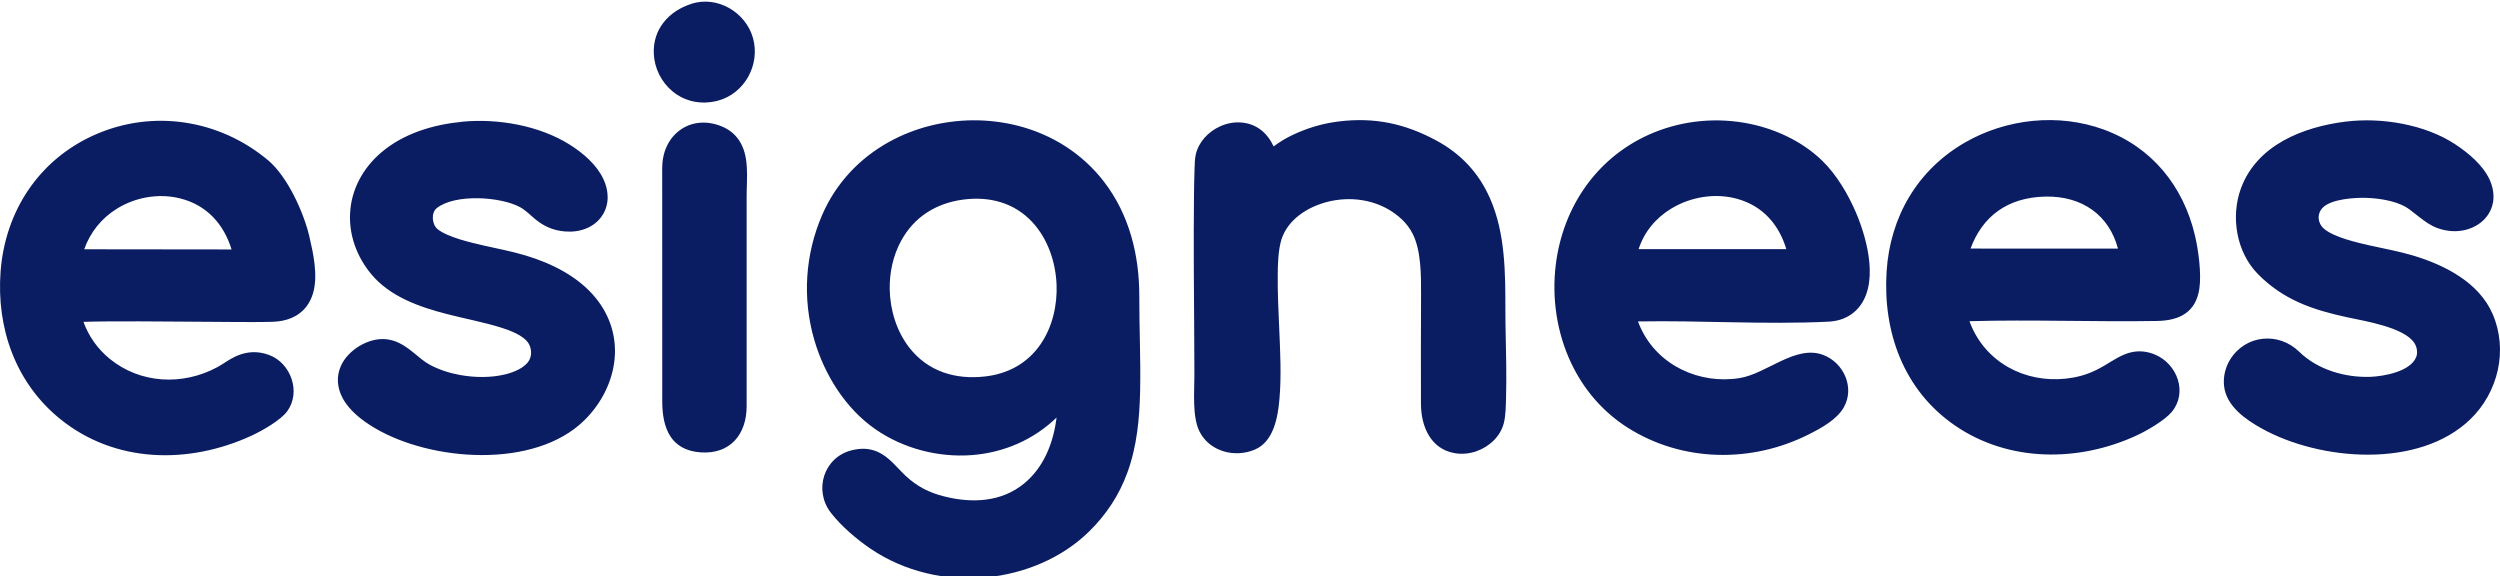 <?xml version="1.0" encoding="UTF-8"?>
<!DOCTYPE svg PUBLIC "-//W3C//DTD SVG 1.1//EN" "http://www.w3.org/Graphics/SVG/1.1/DTD/svg11.dtd">
<!-- Creator: CorelDRAW 2019 -->
<svg xmlns="http://www.w3.org/2000/svg" xml:space="preserve" width="42.333mm" height="9.761mm" version="1.1" shape-rendering="geometricPrecision" text-rendering="geometricPrecision" image-rendering="optimizeQuality" fill-rule="evenodd" clip-rule="evenodd"
viewBox="0 0 42.333 9.761"
 xmlns:xlink="http://www.w3.org/1999/xlink"
 xmlns:xodm="http://www.corel.com/coreldraw/odm/2003">
 <g id="Layer_x0020_1">
  <path fill="#0A1D62" d="M17.892 7.07c-0.388,0.374 -0.886,0.593 -1.432,0.636 -0.571,0.044 -1.163,-0.11 -1.634,-0.436 -0.51,-0.352 -0.867,-0.927 -1.038,-1.516 -0.204,-0.703 -0.156,-1.448 0.136,-2.119 0.232,-0.533 0.63,-0.957 1.138,-1.236 0.429,-0.236 0.918,-0.357 1.407,-0.362 0.263,-0.002 0.527,0.03 0.782,0.096 0.573,0.15 1.078,0.471 1.441,0.941 0.432,0.56 0.602,1.249 0.6,1.948 -0.001,0.531 0.025,1.064 0.014,1.595 -0.01,0.471 -0.054,0.946 -0.218,1.391 -0.14,0.382 -0.356,0.707 -0.646,0.992 -0.46,0.452 -1.095,0.713 -1.732,0.776 -0.687,0.068 -1.393,-0.095 -1.967,-0.483 -0.236,-0.16 -0.497,-0.383 -0.672,-0.608 -0.297,-0.382 -0.124,-0.938 0.346,-1.059 0.152,-0.039 0.302,-0.039 0.447,0.026 0.192,0.086 0.321,0.264 0.471,0.405 0.195,0.183 0.402,0.287 0.661,0.351 0.467,0.116 0.962,0.095 1.347,-0.222 0.333,-0.274 0.496,-0.689 0.548,-1.116zm-1.585 -3.69c-0.456,0.061 -0.829,0.293 -1.05,0.701 -0.135,0.25 -0.197,0.538 -0.191,0.822 0.007,0.348 0.115,0.703 0.329,0.98 0.318,0.41 0.786,0.55 1.29,0.491 0.387,-0.045 0.714,-0.223 0.936,-0.546 0.2,-0.292 0.284,-0.659 0.27,-1.01 -0.016,-0.379 -0.147,-0.771 -0.407,-1.053 -0.309,-0.336 -0.733,-0.444 -1.177,-0.385zm11.43 2.064c0.013,0.037 0.028,0.073 0.045,0.109 0.293,0.637 0.997,0.958 1.675,0.849 0.459,-0.073 0.945,-0.567 1.413,-0.393 0.35,0.13 0.543,0.555 0.35,0.891 -0.12,0.208 -0.379,0.348 -0.589,0.454 -0.973,0.492 -2.151,0.474 -3.076,-0.117 -0.385,-0.246 -0.69,-0.587 -0.901,-0.991 -0.266,-0.509 -0.372,-1.096 -0.32,-1.666 0.091,-1.002 0.658,-1.885 1.592,-2.302 0.503,-0.224 1.063,-0.291 1.605,-0.2 0.488,0.083 0.97,0.298 1.327,0.645 0.243,0.236 0.439,0.571 0.571,0.88 0.193,0.452 0.406,1.246 0.006,1.647 -0.128,0.128 -0.294,0.188 -0.473,0.197 -1.074,0.052 -2.15,-0.023 -3.224,-0.004zm0.01 -1.225l2.501 0c-0.122,-0.408 -0.391,-0.731 -0.835,-0.853 -0.368,-0.101 -0.78,-0.034 -1.106,0.162 -0.272,0.163 -0.467,0.402 -0.56,0.691zm-26.334 1.23c0.088,0.244 0.239,0.459 0.445,0.627 0.52,0.425 1.24,0.456 1.822,0.141 0.109,-0.059 0.199,-0.132 0.316,-0.185 0.187,-0.084 0.374,-0.092 0.566,-0.019 0.362,0.137 0.537,0.621 0.305,0.946 -0.111,0.156 -0.428,0.335 -0.605,0.417 -1.062,0.49 -2.314,0.474 -3.248,-0.285 -0.754,-0.613 -1.076,-1.54 -1.004,-2.494 0.077,-1.02 0.649,-1.893 1.59,-2.312 0.988,-0.44 2.118,-0.261 2.942,0.431 0.323,0.271 0.6,0.876 0.696,1.287 0.018,0.077 0.035,0.154 0.051,0.232 0.059,0.303 0.102,0.682 -0.093,0.946 -0.139,0.188 -0.353,0.261 -0.58,0.268 -0.234,0.007 -0.47,0.004 -0.705,0.003 -0.334,-0.002 -0.667,-0.005 -1,-0.007 -0.377,-0.003 -0.754,-0.005 -1.131,-0.002 -0.122,0.001 -0.244,0.003 -0.366,0.007zm0.013 -1.228l2.495 0.003c-0.129,-0.422 -0.415,-0.753 -0.877,-0.866 -0.357,-0.088 -0.748,-0.019 -1.06,0.173 -0.268,0.165 -0.457,0.405 -0.558,0.69zm31.924 1.22c0.018,0.051 0.04,0.102 0.064,0.151 0.314,0.633 1.007,0.925 1.689,0.802 0.202,-0.036 0.364,-0.104 0.539,-0.208 0.153,-0.09 0.298,-0.195 0.477,-0.227 0.131,-0.023 0.256,-0.004 0.378,0.048 0.368,0.157 0.552,0.637 0.278,0.968 -0.119,0.143 -0.425,0.321 -0.598,0.4 -0.981,0.453 -2.165,0.455 -3.075,-0.171 -0.867,-0.597 -1.221,-1.58 -1.156,-2.606 0.059,-0.923 0.52,-1.719 1.326,-2.184 0.703,-0.406 1.586,-0.5 2.352,-0.22 0.814,0.298 1.346,0.956 1.543,1.791 0.06,0.253 0.113,0.649 0.075,0.904 -0.06,0.403 -0.34,0.54 -0.718,0.546 -1.058,0.018 -2.117,-0.026 -3.174,0.004zm0.018 -1.232l2.496 0.001c-0.148,-0.561 -0.601,-0.895 -1.232,-0.881 -0.64,0.014 -1.065,0.337 -1.264,0.88zm-11.801 -1.73c0.097,-0.071 0.194,-0.133 0.303,-0.185 0.255,-0.123 0.516,-0.202 0.797,-0.237 0.606,-0.075 1.122,0.035 1.654,0.322 0.419,0.226 0.725,0.553 0.914,0.99 0.257,0.59 0.256,1.262 0.256,1.894 0,0.298 0.011,0.597 0.014,0.895 0.002,0.195 0.003,0.39 -0.003,0.585 -0.003,0.128 -0.006,0.299 -0.038,0.423 -0.059,0.229 -0.251,0.402 -0.469,0.477 -0.115,0.039 -0.24,0.052 -0.36,0.031 -0.412,-0.07 -0.572,-0.455 -0.574,-0.834 -0.004,-0.62 0.001,-1.241 0.002,-1.861 0,-0.316 0.003,-0.73 -0.141,-1.018 -0.047,-0.093 -0.108,-0.174 -0.184,-0.246 -0.301,-0.284 -0.719,-0.388 -1.123,-0.325 -0.338,0.052 -0.707,0.235 -0.869,0.551 -0.019,0.038 -0.035,0.077 -0.048,0.117 -0.055,0.18 -0.061,0.429 -0.062,0.617 -0.002,0.293 0.012,0.587 0.025,0.879 0.017,0.395 0.039,0.812 0.004,1.206 -0.026,0.302 -0.097,0.713 -0.41,0.85 -0.341,0.15 -0.774,0.038 -0.945,-0.306 -0.123,-0.248 -0.085,-0.673 -0.085,-0.952 0,-0.605 -0.008,-1.21 -0.01,-1.815 -0.001,-0.409 -0.002,-0.818 0.003,-1.226 0.002,-0.145 0.004,-0.291 0.009,-0.437 0.003,-0.078 0.004,-0.186 0.022,-0.262 0.05,-0.21 0.211,-0.38 0.404,-0.469 0.107,-0.05 0.226,-0.076 0.344,-0.07 0.281,0.014 0.465,0.182 0.569,0.405zm18.158 -0.42c0.603,-0.075 1.341,0.048 1.851,0.385 0.222,0.147 0.463,0.347 0.579,0.593 0.092,0.196 0.098,0.417 -0.026,0.601 -0.142,0.209 -0.406,0.3 -0.651,0.272 -0.308,-0.035 -0.443,-0.19 -0.672,-0.359 -0.026,-0.019 -0.053,-0.037 -0.081,-0.053 -0.178,-0.099 -0.441,-0.139 -0.642,-0.147 -0.195,-0.008 -0.599,0.016 -0.748,0.162 -0.105,0.103 -0.094,0.262 0.015,0.358 0.165,0.146 0.564,0.237 0.777,0.285 0.241,0.054 0.491,0.099 0.728,0.169 0.535,0.16 1.121,0.453 1.354,0.994 0.263,0.61 0.094,1.324 -0.379,1.781 -0.871,0.841 -2.543,0.705 -3.531,0.156 -0.277,-0.154 -0.603,-0.38 -0.639,-0.723 -0.016,-0.155 0.022,-0.313 0.104,-0.446 0.261,-0.418 0.818,-0.474 1.171,-0.129 0.31,0.303 0.775,0.438 1.202,0.423 0.225,-0.008 0.682,-0.089 0.777,-0.336 0.016,-0.041 0.018,-0.083 0.011,-0.126 -0.006,-0.04 -0.02,-0.076 -0.042,-0.11 -0.17,-0.266 -0.838,-0.372 -1.135,-0.436 -0.59,-0.127 -1.085,-0.296 -1.515,-0.733 -0.363,-0.369 -0.463,-0.966 -0.288,-1.447 0.271,-0.741 1.057,-1.045 1.781,-1.135zm-31.898 0.002c0.601,-0.058 1.306,0.064 1.821,0.389 0.224,0.141 0.452,0.335 0.568,0.579 0.095,0.2 0.107,0.429 -0.017,0.619 -0.139,0.213 -0.394,0.293 -0.638,0.271 -0.198,-0.018 -0.349,-0.085 -0.501,-0.21 -0.083,-0.069 -0.16,-0.15 -0.256,-0.202 -0.332,-0.179 -1.1,-0.227 -1.408,0.017 -0.102,0.081 -0.08,0.28 0.013,0.356 0.17,0.138 0.566,0.228 0.779,0.277 0.236,0.054 0.479,0.099 0.711,0.169 0.446,0.134 0.897,0.358 1.194,0.727 0.234,0.291 0.348,0.643 0.315,1.016 -0.035,0.398 -0.231,0.771 -0.514,1.049 -0.844,0.829 -2.596,0.696 -3.55,0.129 -0.206,-0.122 -0.425,-0.288 -0.541,-0.503 -0.094,-0.174 -0.112,-0.369 -0.029,-0.551 0.12,-0.266 0.46,-0.473 0.75,-0.45 0.039,0.003 0.078,0.01 0.116,0.02 0.144,0.04 0.26,0.125 0.373,0.217 0.082,0.067 0.168,0.144 0.262,0.195 0.159,0.086 0.338,0.143 0.515,0.175 0.247,0.045 0.527,0.049 0.771,-0.012 0.14,-0.035 0.336,-0.111 0.405,-0.248 0.029,-0.057 0.032,-0.117 0.021,-0.179 -0.006,-0.034 -0.018,-0.066 -0.036,-0.095 -0.087,-0.14 -0.326,-0.225 -0.474,-0.271 -0.296,-0.092 -0.608,-0.149 -0.909,-0.227 -0.466,-0.12 -0.964,-0.294 -1.281,-0.675 -0.242,-0.291 -0.38,-0.656 -0.359,-1.037 0.022,-0.404 0.22,-0.76 0.524,-1.021 0.38,-0.326 0.884,-0.476 1.375,-0.523zm3.387 0.777c-0,-0.547 0.465,-0.907 0.989,-0.705 0.129,0.049 0.237,0.13 0.313,0.245 0.179,0.269 0.127,0.638 0.127,0.945l0 3.555c0,0.479 -0.281,0.819 -0.783,0.782 -0.507,-0.038 -0.646,-0.418 -0.646,-0.863l-0.001 -3.959zm0.494 -2.774c0.44,-0.141 0.919,0.143 1.042,0.578 0.128,0.451 -0.141,0.945 -0.598,1.064 -0.27,0.07 -0.547,0.02 -0.764,-0.159 -0.189,-0.156 -0.306,-0.391 -0.317,-0.635 -0.02,-0.416 0.253,-0.725 0.637,-0.847z"/>
 </g>
</svg>
